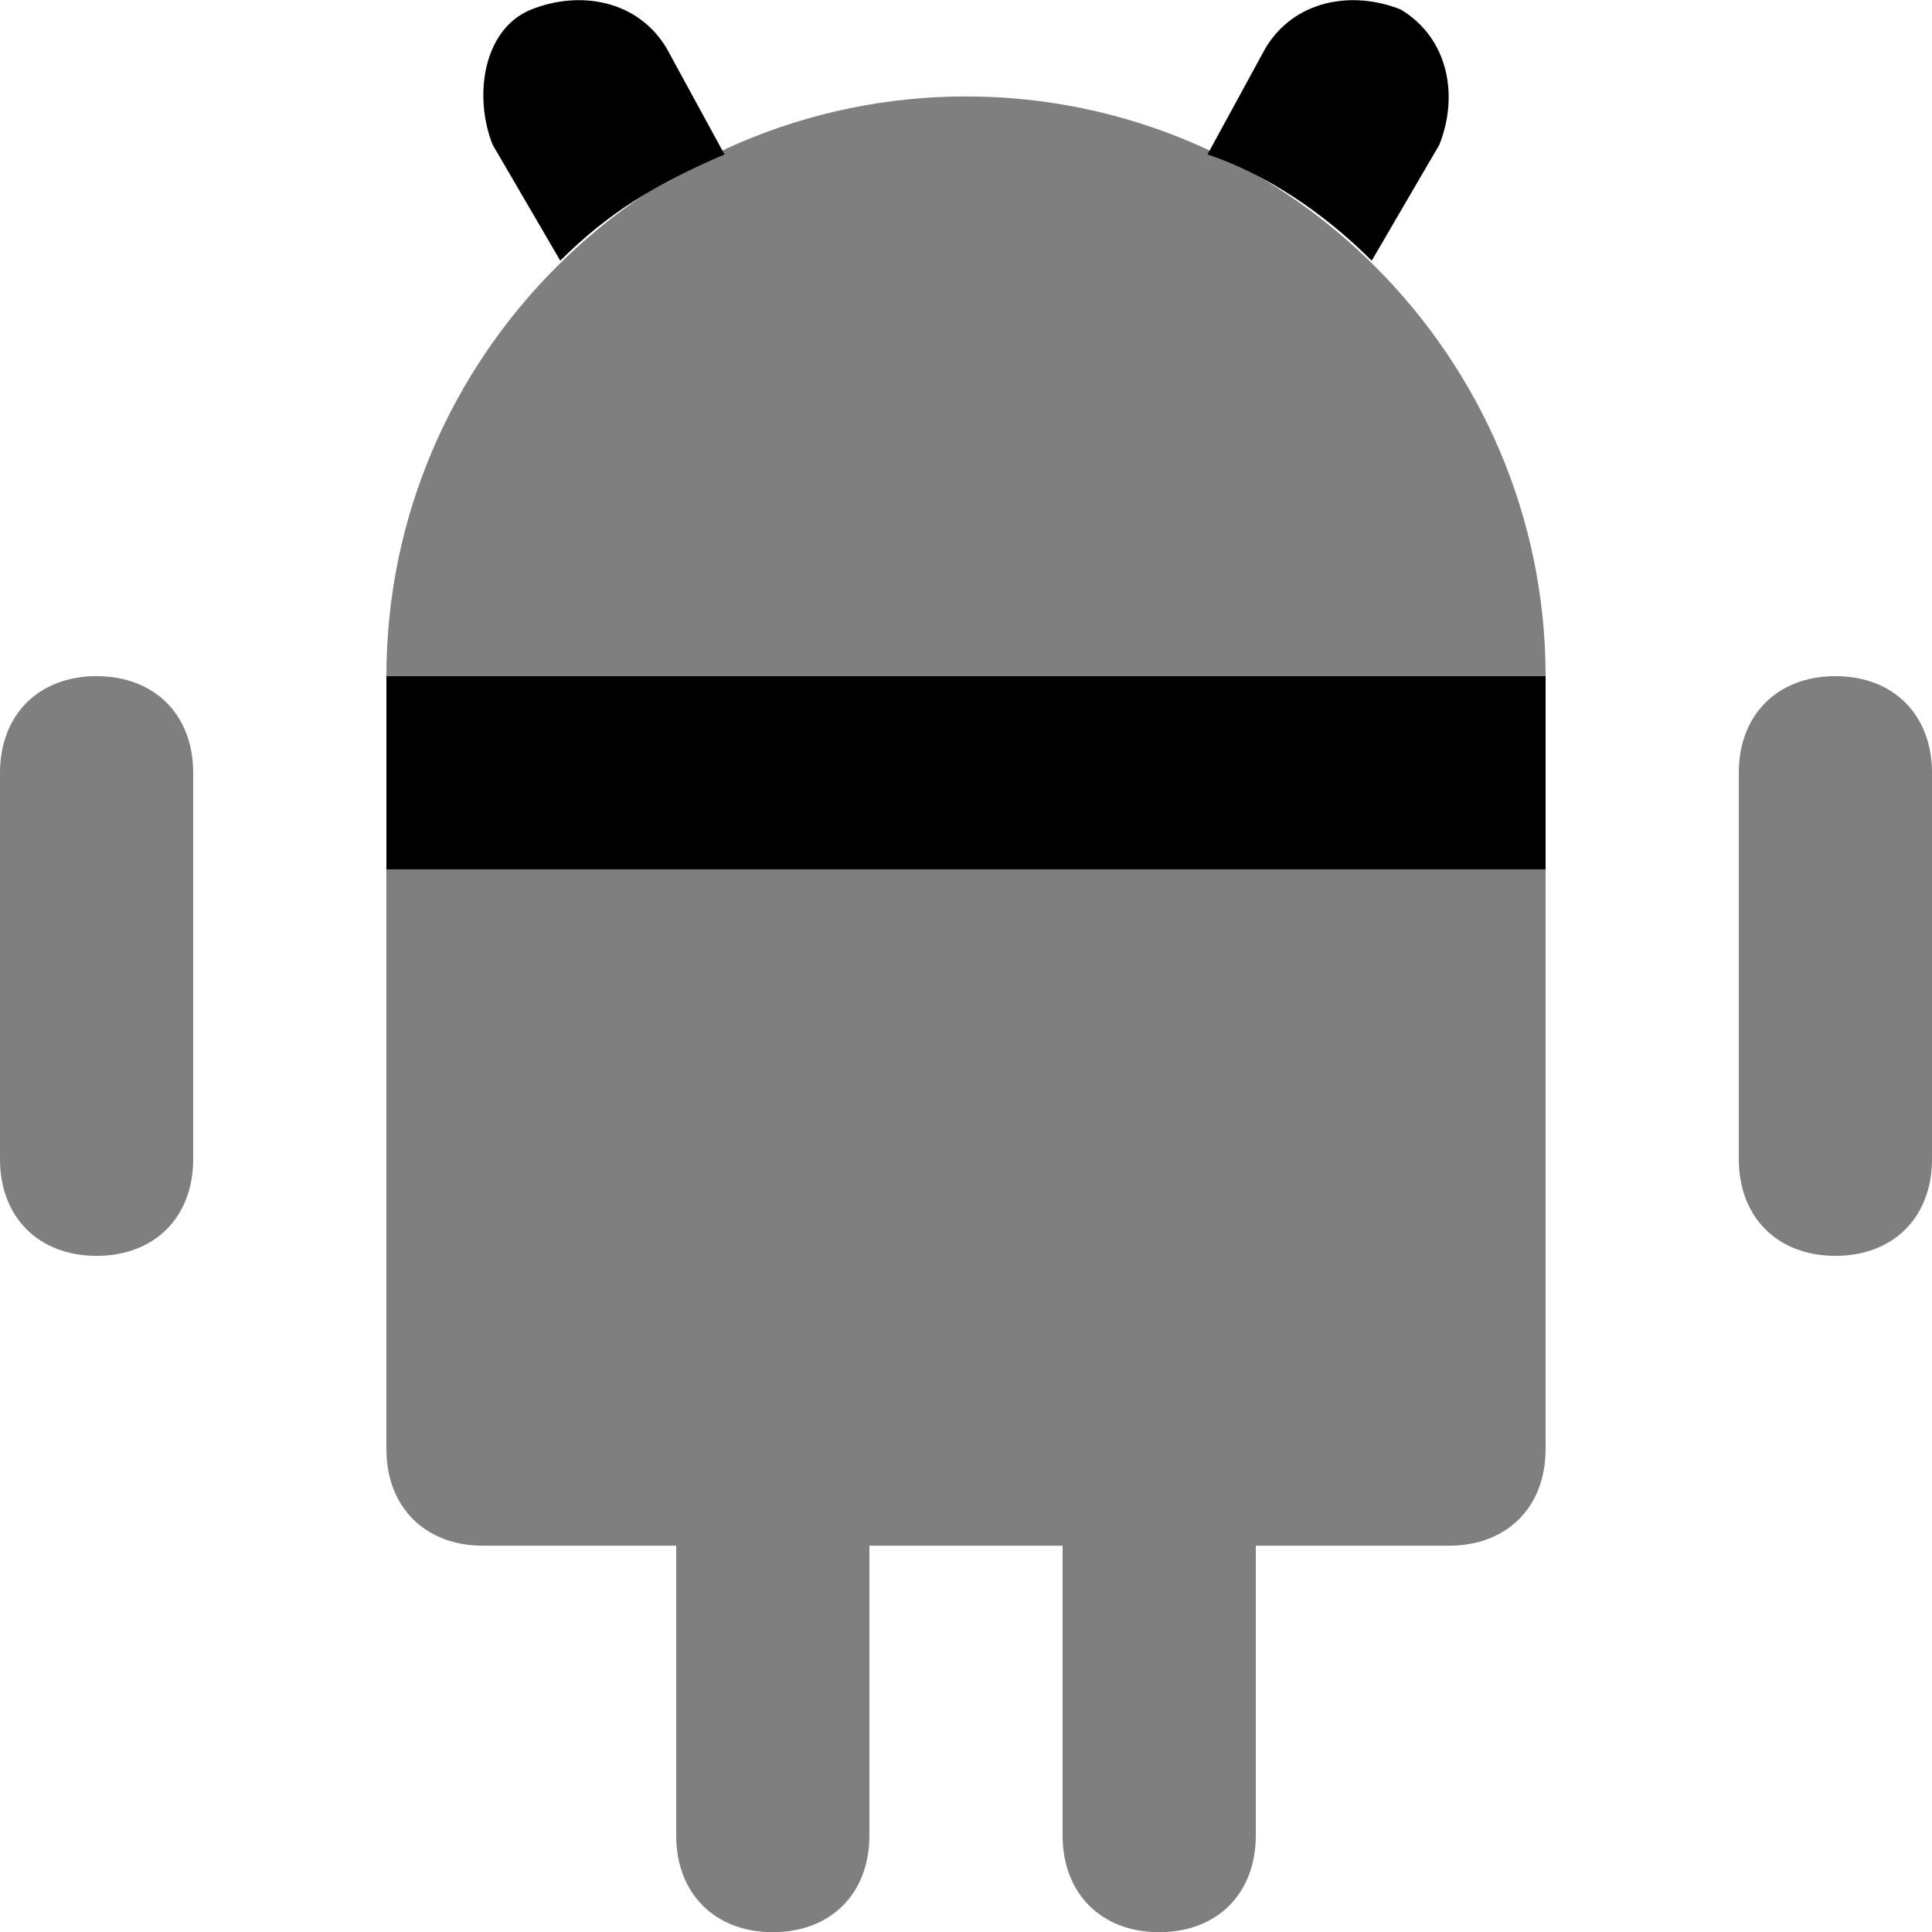 <svg id="vector" xmlns="http://www.w3.org/2000/svg" width="72" height="72" viewBox="0 0 72 72"><path fill="#000" d="m51.12,9.715l2.52,-4.321c0,0 0,0 0,0C54.36,3.594 54,1.434 52.2,0.354 50.4,-0.366 48.24,-0.006 47.16,1.794l-2.16,3.961c2.16,0.72 4.32,2.16 6.12,3.961z" id="path_0"/><path fill="#000" d="M20.88,9.715C22.68,7.915 24.48,6.835 27,5.755L24.84,1.794c0,0 0,0 0,0C23.76,-0.006 21.6,-0.366 19.8,0.354 18,1.074 17.64,3.594 18.36,5.395Z" id="path_1"/><path fill="#000" d="M14.4,25.198l43.2,0l0,7.201l-43.2,0z" id="path_2"/><path fill="#000" d="M36,3.594C24.12,3.594 14.4,13.316 14.4,25.198L57.6,25.198C57.6,13.316 47.88,3.594 36,3.594Z" fill-opacity="0.5" id="path_3"/><path fill="#000" d="m68.4,25.198c-2.16,0 -3.6,1.44 -3.6,3.601l0,14.402c0,0 0,0 0,0 0,2.16 1.44,3.601 3.6,3.601 0,0 0,0 0,0 2.16,0 3.6,-1.44 3.6,-3.601L72,28.799C72,26.638 70.56,25.198 68.4,25.198Z" fill-opacity="0.5" id="path_4"/><path fill="#000" d="M3.6,25.198C1.44,25.198 0,26.638 0,28.799l0,14.402c0,0 0,0 0,0 0,2.16 1.44,3.601 3.6,3.601 0,0 0,0 0,0 2.16,0 3.6,-1.44 3.6,-3.601L7.2,28.799C7.2,26.638 5.76,25.198 3.6,25.198Z" fill-opacity="0.5" id="path_5"/><path fill="#000" d="m14.4,54.003c0,0 0,0 0,0 0,2.16 1.44,3.601 3.6,3.601l7.2,0l0,10.802c0,0 0,0 0,0 0,2.16 1.44,3.601 3.6,3.601 0,0 0,0 0,0 2.16,0 3.6,-1.44 3.6,-3.601l0,-10.802l7.2,0l0,10.802c0,0 0,0 0,0 0,2.16 1.44,3.601 3.6,3.601 0,0 0,0 0,0 2.16,0 3.6,-1.44 3.6,-3.601l0,-10.802l7.2,0c0,0 0,0 0,0 2.16,0 3.6,-1.44 3.6,-3.601L57.6,32.399L14.4,32.399Z" fill-opacity="0.5" id="path_6"/></svg>